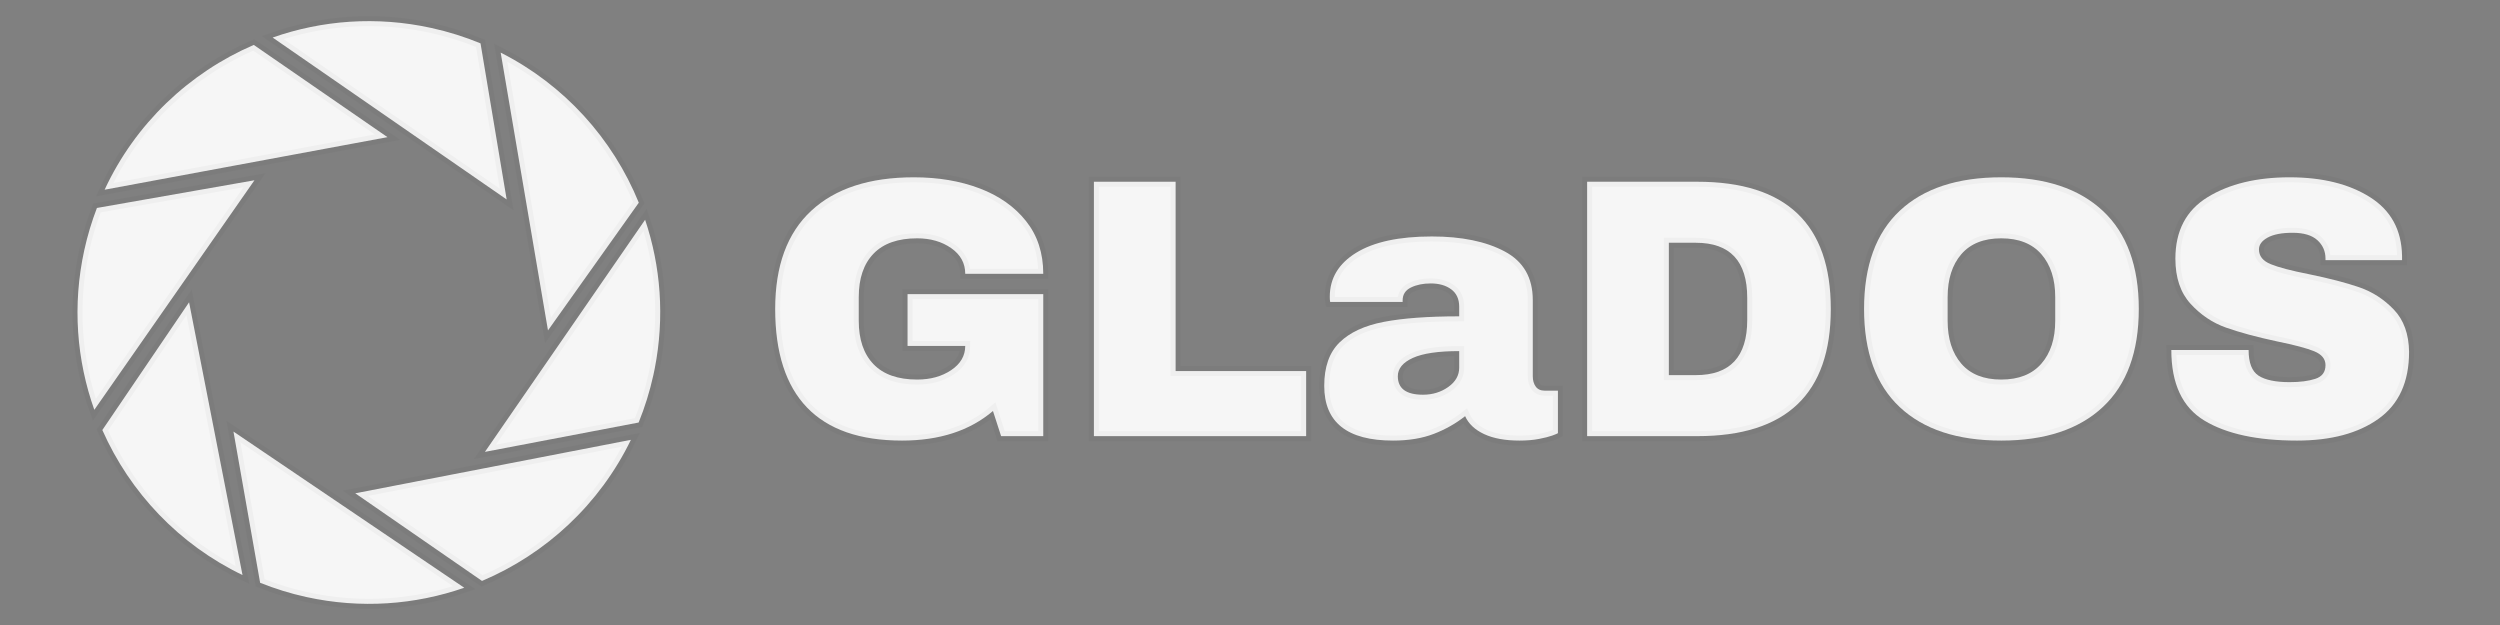 <?xml version="1.0" encoding="utf-8"?>
<svg viewBox="0 0.004 2000 499.992" width="2000" height="499.992" xmlns="http://www.w3.org/2000/svg">
  <rect x="0" y="0.004" width="2000" height="499.992" fill="#808080" stroke="none"/>
  <path d="M 345.029 22.363 C 301.212 12.75 257.566 16.182 218.119 30.039 L 405.327 159.571 L 384.415 34.695 C 371.879 29.518 358.733 25.369 345.029 22.363 Z M 400.55 42.101 L 438.389 264.316 L 511.034 162.153 C 490.149 110.879 451.285 67.764 400.55 42.101 Z M 203.014 35.942 C 151.294 58.251 108.195 98.978 83.709 151.767 L 309.987 109.729 L 203.014 35.942 Z M 516.089 175.821 L 387.941 361.501 L 510.908 338.02 C 515.847 325.881 519.819 313.171 522.723 299.944 L 523.78 294.857 C 531.851 253.703 528.562 212.931 516.089 175.821 Z M 203.558 144.224 L 77.539 166.372 C 73.402 177.168 69.997 188.421 67.445 200.059 C 57.762 244.199 61.334 288.172 75.451 327.852 L 203.558 144.224 Z M 151.264 241.846 L 81.875 344.028 C 103.949 393.949 143.264 435.64 194.004 460.026 L 151.264 241.846 Z M 504.729 351.868 L 284.219 394.646 L 385.609 464.737 C 436.826 443.088 479.718 403.412 504.729 351.868 Z M 186.773 345.271 L 208.108 466.229 C 219.933 470.973 232.284 474.818 245.14 477.636 C 288.707 487.196 332.117 483.855 371.389 470.189 L 186.773 345.271 Z" style="fill: rgb(246, 246, 246); vector-effect: non-scaling-stroke; stroke-linecap: round; stroke-miterlimit: 50; stroke: rgb(0, 0, 0); stroke-opacity: 0.03; stroke-width: 8px;"/>
  <path d="M 731.074 141.852 Q 760.358 141.852 783.726 150.726 Q 807.095 159.6 820.849 176.904 Q 834.604 194.209 834.604 219.056 L 772.19 219.056 Q 772.19 206.336 760.95 198.498 Q 749.709 190.659 733.736 190.659 Q 710.664 190.659 698.832 202.935 Q 687 215.21 687 237.691 L 687 256.622 Q 687 279.103 698.832 291.379 Q 710.664 303.655 733.736 303.655 Q 749.709 303.655 760.95 296.112 Q 772.19 288.569 772.19 276.737 L 726.045 276.737 L 726.045 235.325 L 834.604 235.325 L 834.604 348.912 L 800.883 348.912 L 794.375 328.798 Q 766.57 352.462 721.608 352.462 Q 671.027 352.462 645.588 325.987 Q 620.149 299.513 620.149 247.157 Q 620.149 195.392 648.99 168.622 Q 677.83 141.852 731.074 141.852 Z" style="fill: rgb(246, 246, 246); stroke: rgb(0, 0, 0); stroke-linecap: round; stroke-miterlimit: 50; stroke-opacity: 0.03; stroke-width: 8px; vector-effect: non-scaling-stroke;"/>
  <path d="M 875.122 145.402 L 940.493 145.402 L 940.493 296.851 L 1044.911 296.851 L 1044.911 348.912 L 875.122 348.912 Z" style="fill: rgb(246, 246, 246); stroke: rgb(0, 0, 0); stroke-linecap: round; stroke-miterlimit: 50; stroke-opacity: 0.03; stroke-width: 8px; vector-effect: non-scaling-stroke;"/>
  <path d="M 1145.468 189.18 Q 1181.26 189.18 1203.741 201.16 Q 1226.222 213.14 1226.222 240.058 L 1226.222 300.992 Q 1226.222 306.021 1228.588 309.275 Q 1230.955 312.529 1235.687 312.529 L 1246.336 312.529 L 1246.336 346.546 Q 1245.449 347.137 1241.751 348.468 Q 1238.054 349.799 1231.25 351.13 Q 1224.447 352.462 1215.573 352.462 Q 1198.417 352.462 1187.324 347.285 Q 1176.232 342.109 1172.09 332.939 Q 1160.85 341.813 1146.947 347.137 Q 1133.045 352.462 1114.409 352.462 Q 1059.391 352.462 1059.391 308.683 Q 1059.391 285.907 1071.666 273.927 Q 1083.942 261.947 1107.014 257.51 Q 1130.087 253.073 1167.358 253.073 L 1167.358 245.382 Q 1167.358 236.212 1160.998 231.479 Q 1154.638 226.747 1144.581 226.747 Q 1135.411 226.747 1128.756 230 Q 1122.1 233.254 1122.1 240.353 L 1122.1 241.537 L 1064.123 241.537 Q 1063.828 240.058 1063.828 237.395 Q 1063.828 215.21 1084.977 202.195 Q 1106.127 189.18 1145.468 189.18 Z M 1167.358 280.878 Q 1142.215 280.878 1130.235 286.35 Q 1118.255 291.823 1118.255 300.992 Q 1118.255 315.782 1138.369 315.782 Q 1149.905 315.782 1158.632 309.571 Q 1167.358 303.359 1167.358 294.189 L 1167.358 280.878 Z" style="fill: rgb(246, 246, 246); stroke: rgb(0, 0, 0); stroke-linecap: round; stroke-miterlimit: 50; stroke-opacity: 0.03; stroke-width: 8px; vector-effect: non-scaling-stroke;"/>
  <path d="M 1357.854 145.402 Q 1464.638 145.402 1464.638 247.157 Q 1464.638 348.912 1357.854 348.912 L 1269.706 348.912 L 1269.706 145.402 L 1357.854 145.402 Z M 1335.078 300.105 L 1356.671 300.105 Q 1397.787 300.105 1397.787 256.031 L 1397.787 238.283 Q 1397.787 194.209 1356.671 194.209 L 1335.078 194.209 Z" style="fill: rgb(246, 246, 246); stroke: rgb(0, 0, 0); stroke-linecap: round; stroke-miterlimit: 50; stroke-opacity: 0.03; stroke-width: 8px; vector-effect: non-scaling-stroke;"/>
  <path d="M 1600.998 141.852 Q 1653.65 141.852 1682.343 168.77 Q 1711.035 195.688 1711.035 247.157 Q 1711.035 298.626 1682.343 325.544 Q 1653.65 352.462 1600.998 352.462 Q 1548.345 352.462 1519.801 325.692 Q 1491.256 298.922 1491.256 247.157 Q 1491.256 195.392 1519.801 168.622 Q 1548.345 141.852 1600.998 141.852 Z M 1600.998 190.659 Q 1579.996 190.659 1569.051 203.378 Q 1558.107 216.098 1558.107 237.691 L 1558.107 256.622 Q 1558.107 278.216 1569.051 290.935 Q 1579.996 303.655 1600.998 303.655 Q 1622 303.655 1633.092 290.935 Q 1644.185 278.216 1644.185 256.622 L 1644.185 237.691 Q 1644.185 216.098 1633.092 203.378 Q 1622 190.659 1600.998 190.659 Z" style="fill: rgb(246, 246, 246); stroke: rgb(0, 0, 0); stroke-linecap: round; stroke-miterlimit: 50; stroke-opacity: 0.03; stroke-width: 8px; vector-effect: non-scaling-stroke;"/>
  <path d="M 1831.715 141.852 Q 1870.76 141.852 1895.903 157.677 Q 1921.046 173.503 1921.638 204.562 L 1921.638 208.111 L 1860.407 208.111 L 1860.407 206.928 Q 1860.407 198.054 1853.9 192.138 Q 1847.392 186.222 1834.081 186.222 Q 1821.066 186.222 1814.115 190.067 Q 1807.163 193.913 1807.163 199.533 Q 1807.163 207.52 1816.629 211.365 Q 1826.095 215.21 1847.096 219.352 Q 1871.648 224.38 1887.473 229.852 Q 1903.298 235.325 1915.13 247.748 Q 1926.962 260.172 1927.258 281.47 Q 1927.258 317.557 1902.855 335.009 Q 1878.451 352.462 1837.631 352.462 Q 1790.007 352.462 1763.533 336.488 Q 1737.059 320.515 1737.059 279.991 L 1798.881 279.991 Q 1798.881 295.372 1806.868 300.549 Q 1814.854 305.725 1831.715 305.725 Q 1844.138 305.725 1852.273 303.063 Q 1860.407 300.401 1860.407 292.118 Q 1860.407 284.723 1851.386 281.026 Q 1842.364 277.328 1821.953 273.187 Q 1797.106 267.863 1780.837 262.095 Q 1764.568 256.327 1752.44 243.016 Q 1740.313 229.705 1740.313 206.928 Q 1740.313 173.503 1766.195 157.677 Q 1792.078 141.852 1831.715 141.852 Z" style="fill: rgb(246, 246, 246); stroke: rgb(0, 0, 0); stroke-linecap: round; stroke-miterlimit: 50; stroke-opacity: 0.03; stroke-width: 8px; vector-effect: non-scaling-stroke;"/>
</svg>
